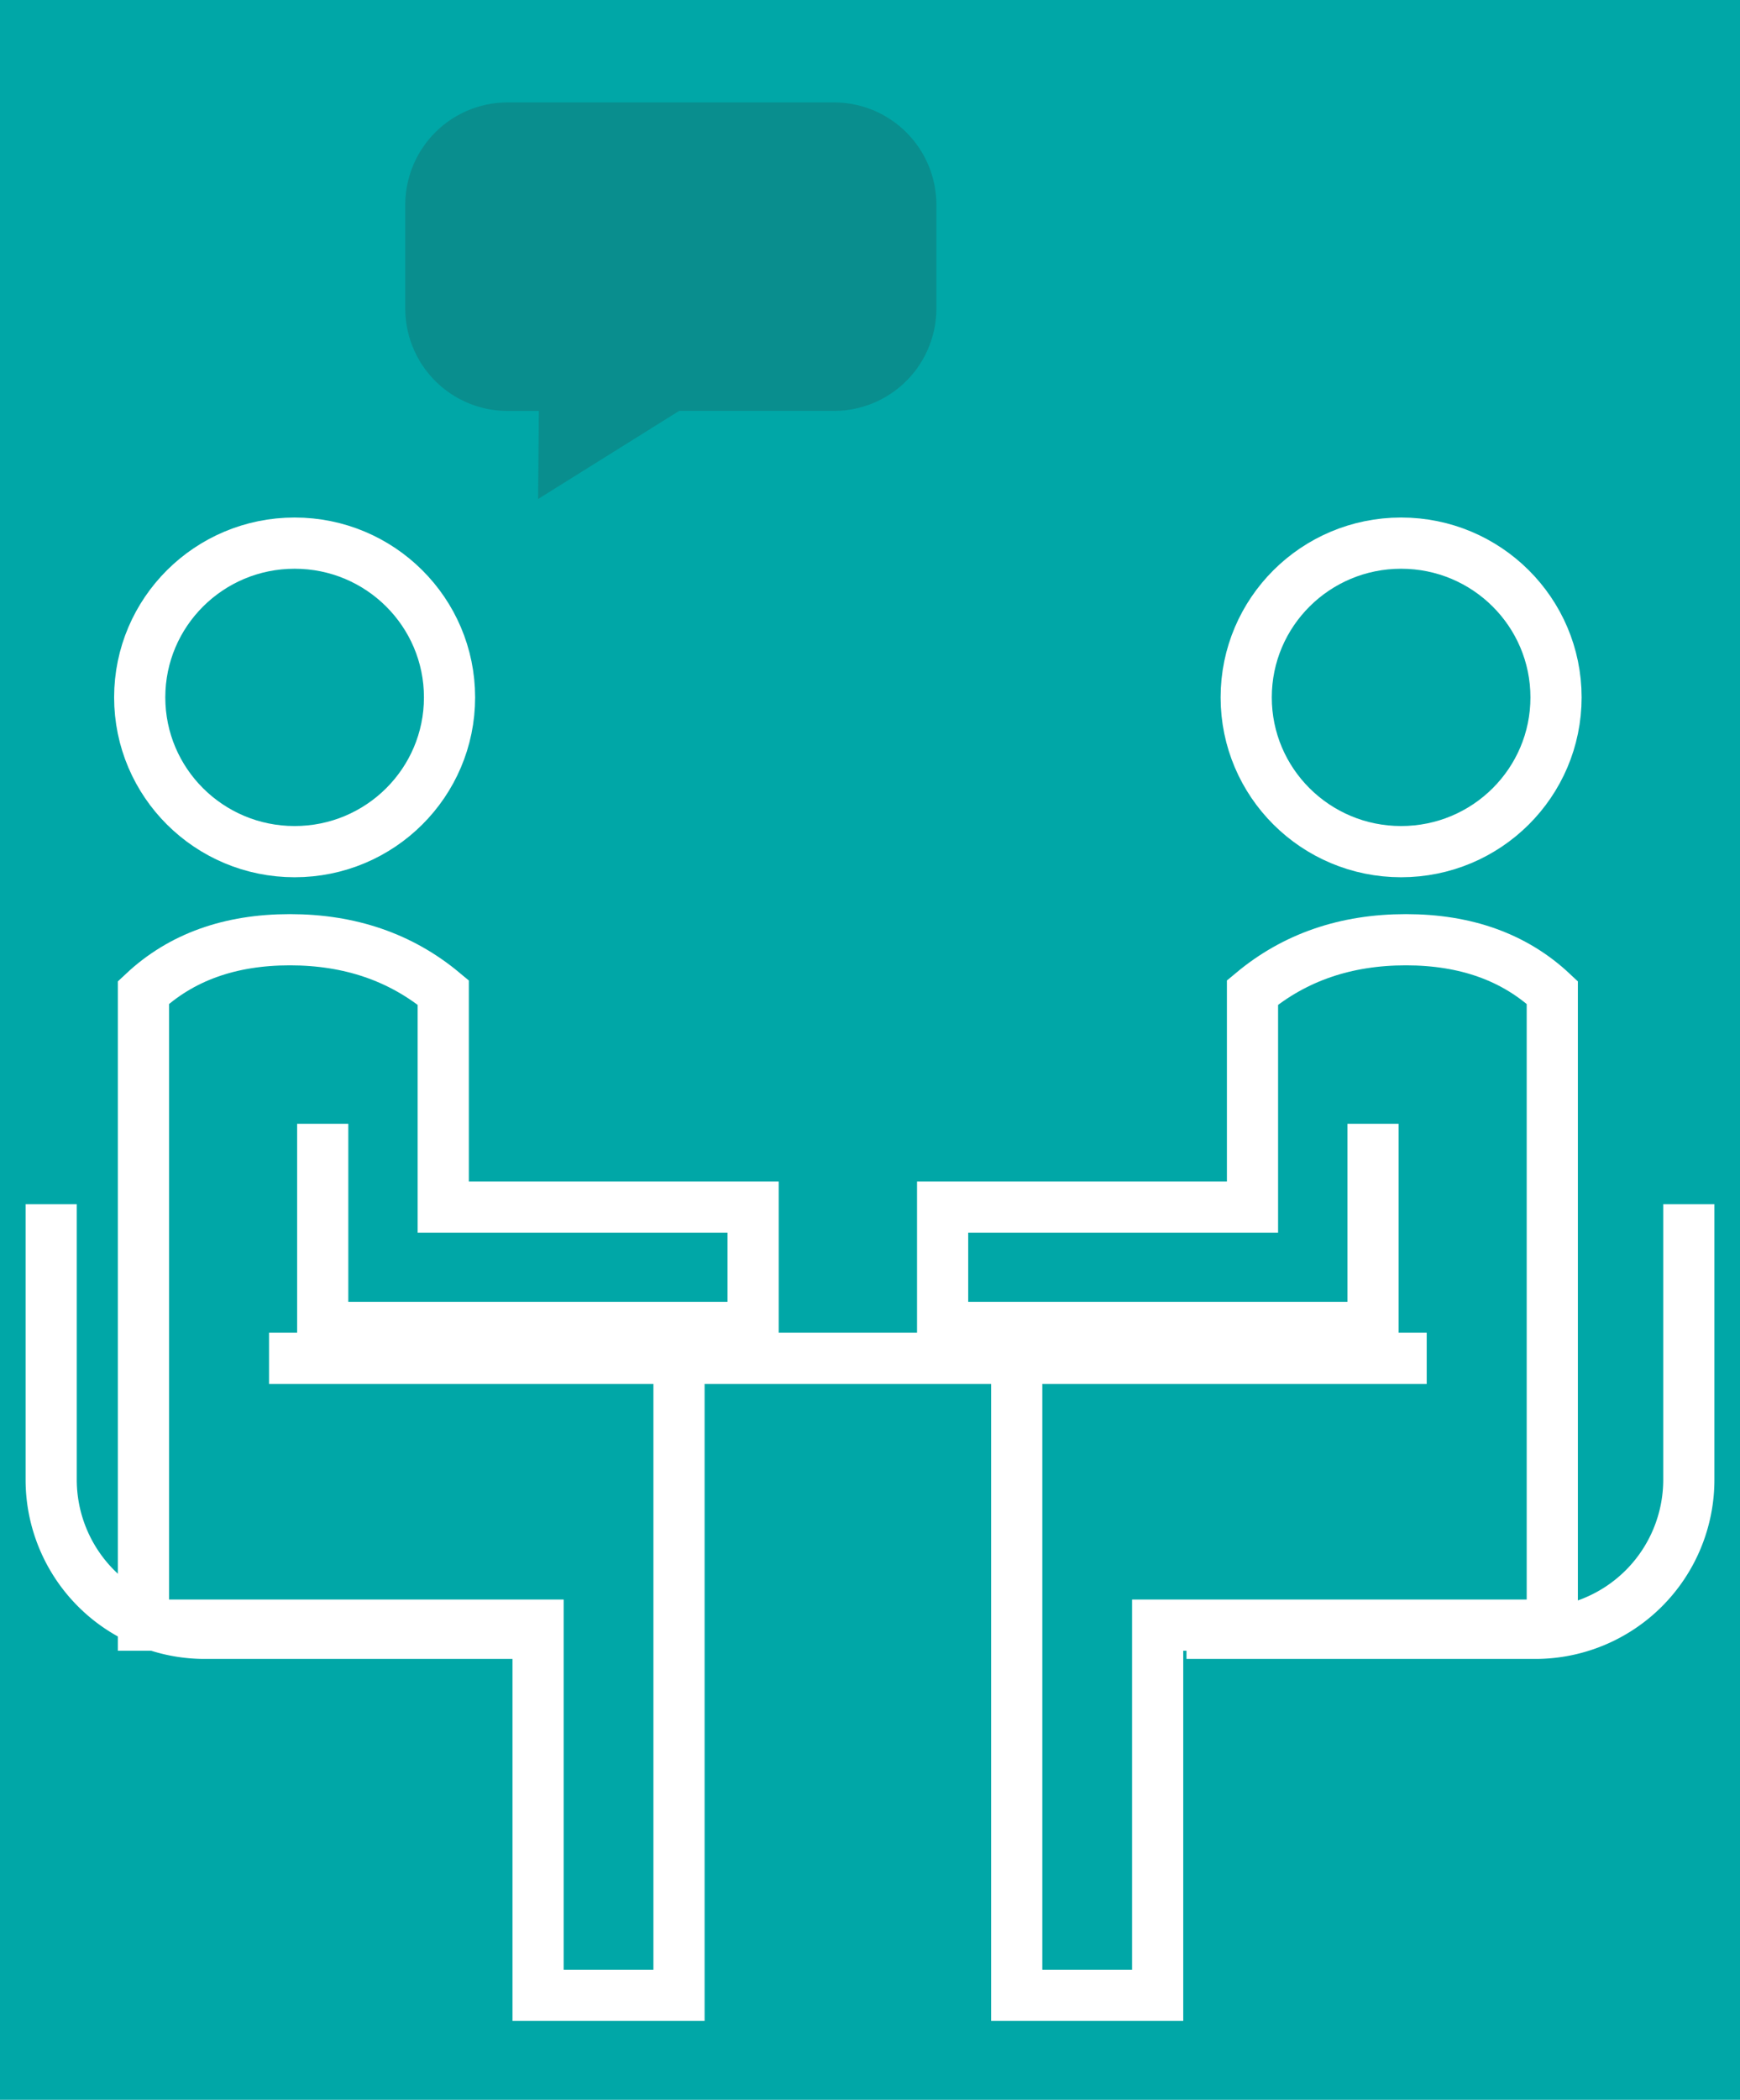 <svg xmlns="http://www.w3.org/2000/svg" width="34" height="41" viewBox="0 0 34 41">
    <g fill="none" fill-rule="evenodd">
        <path fill="#00A7A7" d="M0 0h34v41H0z"/>
        <path stroke="#979797" stroke-linecap="square" d="M9.216 5.012h7.352"/>
        <g stroke="#FFF" transform="translate(2.73 10.605)">
            <ellipse cx="3.027" cy="3.012" rx="3.027" ry="3.012"/>
            <path d="M10.538 16.349v12.006H7.784v-7.228H.073V8.774c.733-.687 1.687-1.03 2.861-1.03 1.174 0 2.173.343 2.997 1.03v4.191h6.055v2.35h-8.41v-3.977"/>
        </g>
        <g stroke="#FFF" transform="matrix(-1 0 0 1 30.405 10.605)">
            <ellipse cx="3.027" cy="3.012" rx="3.027" ry="3.012"/>
            <path d="M10.538 16.349v12.006H7.784v-7.228H.073V8.774c.733-.687 1.687-1.03 2.861-1.03 1.174 0 2.173.343 2.997 1.03v4.191h6.055v2.35h-8.41v-3.977"/>
        </g>
        <path fill="#098E8E" d="M9.919 2h6.378a2 2 0 0 1 2 2v2.023a2 2 0 0 1-2 2h-3.026l-2.757 1.721.015-1.72h-.61a2 2 0 0 1-2-2V4a2 2 0 0 1 2-2z"/>
        <path stroke="#FFF" stroke-linecap="square" d="M27.378 26.523H5.757"/>
        <path stroke="#FFF" d="M1 23.512v5.38a3 3 0 0 0 3 3h6.816M33 23.512v5.38a3 3 0 0 1-3 3h-6.816"/>
    </g>
</svg>
